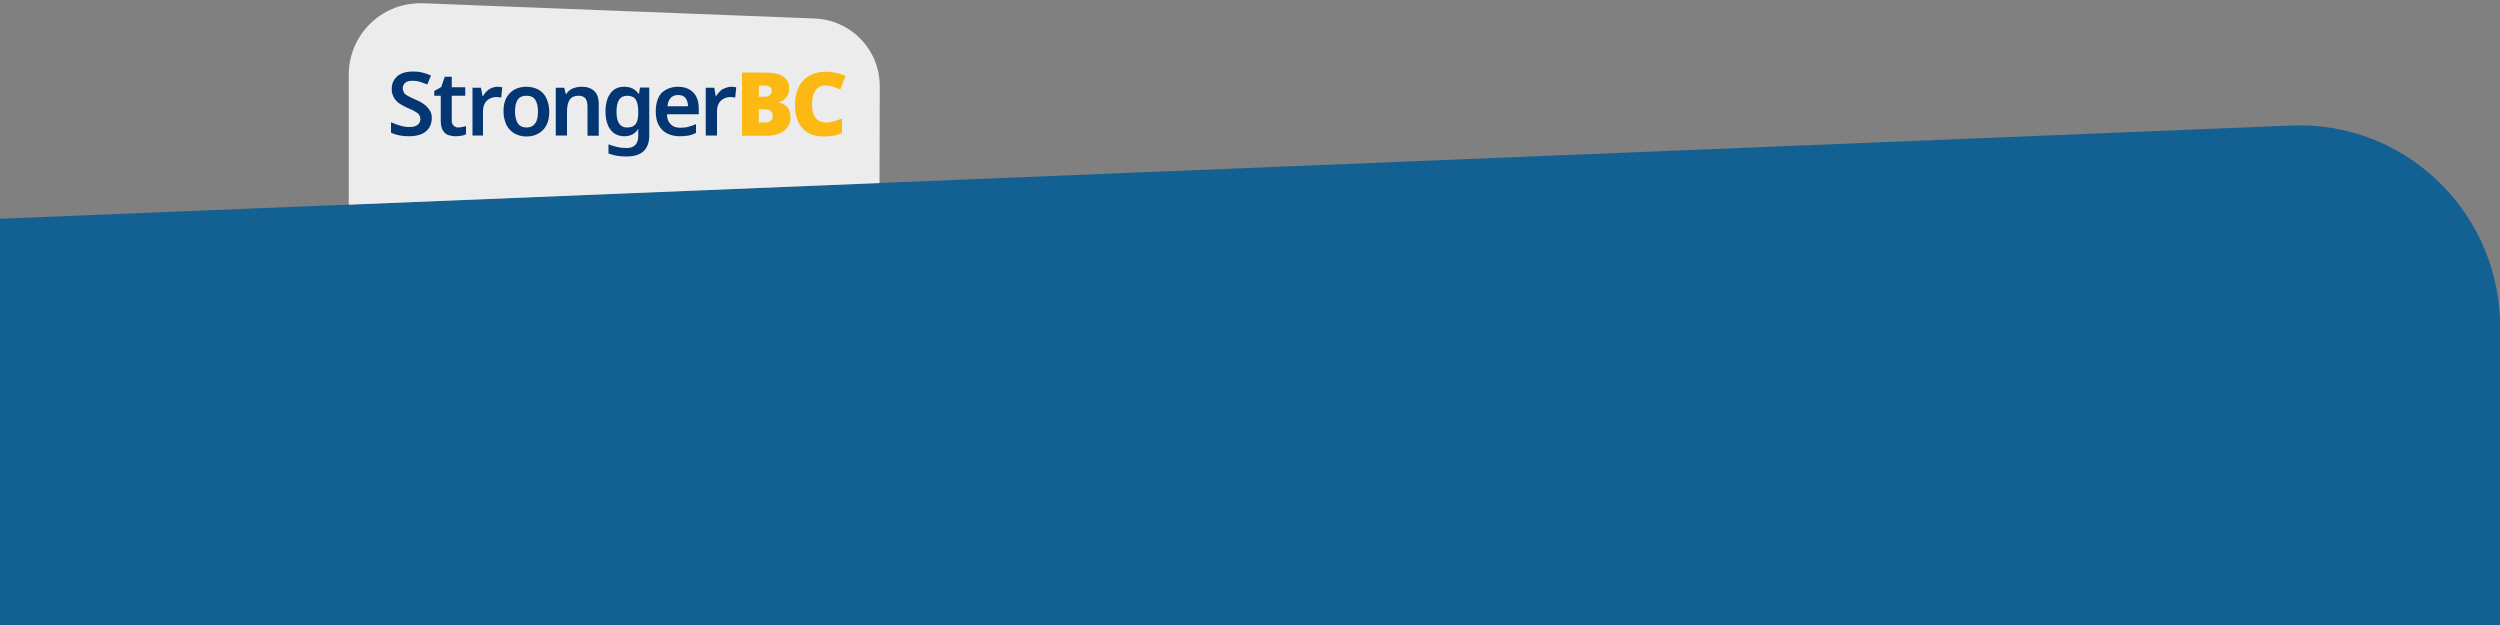 <?xml version="1.0" encoding="utf-8"?>
<!-- Generator: Adobe Illustrator 26.0.2, SVG Export Plug-In . SVG Version: 6.00 Build 0)  -->
<svg version="1.1" id="Layer_1" xmlns="http://www.w3.org/2000/svg" xmlns:xlink="http://www.w3.org/1999/xlink" x="0px" y="0px"
	 viewBox="0 0 1000 250" style="enable-background:new 0 0 1000 250;" xml:space="preserve">
<rect x="0" y="0" width="1000" height="250" fill="#808080" stroke="none"/>
<style type="text/css">
	.st0{opacity:0.85;fill:#005C97;enable-background:new    ;}
	.st1{opacity:0.85;clip-path:url(#SVGID_00000040554942658275908280000006121676633544160170_);fill:#FFFFFF;}
	.st2{clip-path:url(#SVGID_00000045612925445726192340000013545831634451644337_);fill:#043673;}
	.st3{clip-path:url(#SVGID_00000011710254669154159590000002326484120979146937_);fill:#043673;}
	.st4{clip-path:url(#SVGID_00000039836813181782528360000014761619509944231041_);fill:#043673;}
	.st5{clip-path:url(#SVGID_00000092432533632792020920000008833534343353520263_);fill:#043673;}
	.st6{clip-path:url(#SVGID_00000157292735940069414520000013570726396421094332_);fill:#043673;}
	.st7{clip-path:url(#SVGID_00000116204070641842803570000005444135210359227583_);fill:#043673;}
	.st8{clip-path:url(#SVGID_00000024689719684285442410000014425568749047261374_);fill:#043673;}
	.st9{clip-path:url(#SVGID_00000175300493577590531180000007080346412644880301_);fill:#043673;}
	.st10{clip-path:url(#SVGID_00000069359938477606417160000014198413982894714244_);fill:#FDB913;}
	.st11{clip-path:url(#SVGID_00000103944418329092916000000013978613130919882371_);fill:#FDB913;}
</style>
<path id="Path_272" class="st0" d="M0,250.1V87.5l916.8-37.3c44.3-1.7,81.5,33.1,83.2,77.5v122.5L0,250.1L0,250.1z"/>
<g>
	<g>
		<defs>
			<polygon id="SVGID_1_" points="139.4,-7.2 352.1,-7.2 352.4,73.2 139,81.9 			"/>
		</defs>
		<clipPath id="SVGID_00000001646542652614654290000001511511464544630705_">
			<use xlink:href="#SVGID_1_"  style="overflow:visible;"/>
		</clipPath>
		
			<path id="Path_267" style="opacity:0.85;clip-path:url(#SVGID_00000001646542652614654290000001511511464544630705_);fill:#FFFFFF;" d="
			M351.8,76l-212.3,6.5V29.9c0-15.8,12.8-28.6,28.6-28.6c0.4,0,0.7,0,1.1,0l156.7,6.1c14.5,0.6,25.9,12.4,26,26.9L351.8,76z"/>
	</g>
</g>
<g>
	<g>
		<defs>
			<rect id="SVGID_00000116196201980727167940000014841879753201764487_" x="156.5" y="28.6" width="182.1" height="49.2"/>
		</defs>
		<clipPath id="SVGID_00000121274733636065726730000013096254516479825551_">
			<use xlink:href="#SVGID_00000116196201980727167940000014841879753201764487_"  style="overflow:visible;"/>
		</clipPath>
		<path id="Path_41" style="clip-path:url(#SVGID_00000121274733636065726730000013096254516479825551_);fill:#043673;" d="
			M172.7,47.3c0,2.2-0.8,4-2.4,5.3c-1.6,1.3-3.9,1.9-6.8,1.9c-2.8,0-5.1-0.5-7.1-1.4v-4.2c1.1,0.5,2.3,0.9,3.5,1.3
			c1.3,0.4,2.6,0.6,3.9,0.6c1.5,0,2.6-0.3,3.3-0.9c1.3-1.1,1.4-3,0.3-4.3c-0.2-0.2-0.4-0.4-0.6-0.5c-1.2-0.8-2.6-1.5-3.9-2
			c-1-0.4-2-1-3-1.6c-0.9-0.6-1.7-1.4-2.3-2.4c-0.6-1.1-1-2.3-0.9-3.6c0-2.1,0.8-3.8,2.3-5.1c1.5-1.2,3.6-1.8,6.1-1.8
			c1.3,0,2.5,0.1,3.8,0.4c1.2,0.3,2.4,0.7,3.5,1.2l-1.5,3.6c-1-0.4-2-0.8-3-1.1s-2-0.4-3-0.4c-1.2,0-2.2,0.3-2.8,0.8s-1,1.3-1,2.2
			c0,0.6,0.2,1.2,0.5,1.8c0.4,0.6,1,1,1.6,1.3c0.7,0.4,1.7,0.9,2.9,1.4s2.4,1.1,3.5,1.9c0.9,0.6,1.6,1.4,2.2,2.3
			C172.5,45,172.8,46.2,172.7,47.3"/>
	</g>
	<g>
		<defs>
			<rect id="SVGID_00000148648519940056639280000017911789505403047553_" x="156.5" y="28.6" width="182.1" height="49.2"/>
		</defs>
		<clipPath id="SVGID_00000098180455455598885470000000026335974189024697_">
			<use xlink:href="#SVGID_00000148648519940056639280000017911789505403047553_"  style="overflow:visible;"/>
		</clipPath>
		<path id="Path_42" style="clip-path:url(#SVGID_00000098180455455598885470000000026335974189024697_);fill:#043673;" d="
			M183.3,51c0.5,0,1.1-0.1,1.6-0.2c0.5-0.1,1-0.2,1.5-0.4v3.3c-0.6,0.3-1.2,0.5-1.8,0.6c-0.8,0.1-1.6,0.2-2.4,0.2c-1,0-2-0.2-3-0.5
			c-0.9-0.4-1.6-1-2.1-1.9s-0.8-2.2-0.8-3.8v-10h-2.6v-1.9l2.8-1.6l1.4-4.1h2.8v4.2h5.4v3.4h-5.4v9.9c-0.1,0.7,0.2,1.5,0.7,2
			C182,50.8,182.6,51,183.3,51"/>
	</g>
	<g>
		<defs>
			<rect id="SVGID_00000058573405151986634210000010266123441146235561_" x="156.5" y="28.6" width="182.1" height="49.2"/>
		</defs>
		<clipPath id="SVGID_00000166634762267397037980000017575167748771946940_">
			<use xlink:href="#SVGID_00000058573405151986634210000010266123441146235561_"  style="overflow:visible;"/>
		</clipPath>
		<path id="Path_43" style="clip-path:url(#SVGID_00000166634762267397037980000017575167748771946940_);fill:#043673;" d="
			M199,34.7c0.3,0,0.6,0,1,0.1c0.4,0,0.7,0.1,0.9,0.1l-0.4,4.1c-0.2,0-0.5-0.1-0.9-0.1c-0.3,0-0.6,0-0.9-0.1c-0.9,0-1.8,0.2-2.7,0.6
			c-0.8,0.4-1.5,1-2,1.8c-0.5,0.9-0.8,2-0.8,3.1v9.9H189V35.1h3.4l0.6,3.3h0.2c0.6-1,1.4-1.9,2.3-2.6
			C196.6,35.1,197.8,34.7,199,34.7"/>
	</g>
	<g>
		<defs>
			<rect id="SVGID_00000149354220305534817020000008485282020791866498_" x="156.5" y="28.6" width="182.1" height="49.2"/>
		</defs>
		<clipPath id="SVGID_00000168814684679863368950000017200972470241309605_">
			<use xlink:href="#SVGID_00000149354220305534817020000008485282020791866498_"  style="overflow:visible;"/>
		</clipPath>
		<path id="Path_44" style="clip-path:url(#SVGID_00000168814684679863368950000017200972470241309605_);fill:#043673;" d="
			M219.7,44.6c0,3.2-0.8,5.6-2.5,7.4c-1.7,1.7-3.9,2.6-6.7,2.6c-1.6,0-3.2-0.4-4.7-1.2c-1.4-0.8-2.5-2-3.2-3.4
			c-0.8-1.7-1.2-3.5-1.2-5.4c0-3.2,0.8-5.6,2.5-7.3c1.6-1.7,3.9-2.6,6.7-2.6c1.6,0,3.3,0.4,4.7,1.1c1.4,0.8,2.5,1.9,3.2,3.4
			C219.3,40.9,219.7,42.7,219.7,44.6 M206,44.6c0,2,0.4,3.6,1.1,4.7c0.7,1.1,1.9,1.7,3.5,1.7s2.7-0.6,3.5-1.7s1.1-2.7,1.1-4.7
			s-0.4-3.6-1.1-4.7c-0.7-1.1-1.9-1.6-3.5-1.6s-2.8,0.5-3.5,1.6C206.3,41,206,42.6,206,44.6"/>
	</g>
	<g>
		<defs>
			<rect id="SVGID_00000109733473119006870450000006555360360069618070_" x="156.5" y="28.6" width="182.1" height="49.2"/>
		</defs>
		<clipPath id="SVGID_00000098202526432866611480000006617327194531609534_">
			<use xlink:href="#SVGID_00000109733473119006870450000006555360360069618070_"  style="overflow:visible;"/>
		</clipPath>
		<path id="Path_45" style="clip-path:url(#SVGID_00000098202526432866611480000006617327194531609534_);fill:#043673;" d="
			M232.7,34.7c2.1,0,3.8,0.6,5,1.7c1.2,1.1,1.8,2.9,1.8,5.4v12.5H235V42.6c0-1.4-0.3-2.5-0.8-3.2c-0.6-0.7-1.5-1.1-2.7-1.1
			c-1.8,0-3,0.6-3.7,1.7c-0.7,1.1-1,2.7-1,4.8v9.4h-4.5V35.1h3.4l0.6,2.5h0.2c0.6-1,1.5-1.7,2.5-2.2
			C230.3,34.9,231.5,34.7,232.7,34.7"/>
	</g>
	<g>
		<defs>
			<rect id="SVGID_00000150798815029159991620000004755658233965332365_" x="156.5" y="28.6" width="182.1" height="49.2"/>
		</defs>
		<clipPath id="SVGID_00000027591629267745731670000000107333414056881590_">
			<use xlink:href="#SVGID_00000150798815029159991620000004755658233965332365_"  style="overflow:visible;"/>
		</clipPath>
		<path id="Path_46" style="clip-path:url(#SVGID_00000027591629267745731670000000107333414056881590_);fill:#043673;" d="
			M249.7,34.7c2.5,0,4.4,0.9,5.7,2.8h0.2L256,35h3.7v19.3c0,2.7-0.8,4.8-2.3,6.2s-3.8,2.1-6.9,2.1c-1.3,0-2.5-0.1-3.8-0.3
			c-1.1-0.2-2.2-0.5-3.3-0.9v-3.7c1.1,0.5,2.3,0.8,3.5,1.1c1.3,0.3,2.6,0.4,3.9,0.4c1.4,0,2.5-0.4,3.3-1.2s1.2-2,1.2-3.6v-0.5
			c0-0.4,0-0.8,0-1.2s0-0.8,0.1-1.1h-0.1c-0.6,0.9-1.4,1.7-2.4,2.2s-2.1,0.7-3.2,0.7c-2.3,0-4.2-0.9-5.5-2.6c-1.3-1.7-2-4.2-2-7.3
			s0.7-5.6,2-7.3C245.4,35.6,247.3,34.7,249.7,34.7 M250.8,38.3c-2.8,0-4.2,2.1-4.2,6.4c0,4.2,1.4,6.3,4.2,6.3
			c1.6,0,2.7-0.4,3.4-1.3s1.1-2.3,1.1-4.4v-0.7c0-2.3-0.4-3.9-1.1-4.9C253.6,38.8,252.4,38.3,250.8,38.3"/>
	</g>
	<g>
		<defs>
			<rect id="SVGID_00000010301951507565922480000010903804094008719248_" x="156.5" y="28.6" width="182.1" height="49.2"/>
		</defs>
		<clipPath id="SVGID_00000002361740546007616730000017911977317636867748_">
			<use xlink:href="#SVGID_00000010301951507565922480000010903804094008719248_"  style="overflow:visible;"/>
		</clipPath>
		<path id="Path_47" style="clip-path:url(#SVGID_00000002361740546007616730000017911977317636867748_);fill:#043673;" d="
			M271.2,34.7c2.6,0,4.6,0.8,6.1,2.3s2.2,3.7,2.2,6.4v2.3h-12.7c0,1.7,0.5,3.1,1.5,4c0.9,1,2.2,1.4,3.8,1.4c1.1,0,2.2-0.1,3.3-0.4
			c1-0.3,2.1-0.6,3-1.1v3.6c-0.9,0.4-1.9,0.8-2.9,1c-1.2,0.2-2.4,0.3-3.6,0.3c-1.7,0-3.4-0.3-5-1.1c-1.4-0.7-2.6-1.8-3.4-3.3
			c-0.8-1.4-1.2-3.3-1.2-5.5c0-3.3,0.8-5.8,2.4-7.5C266.4,35.6,268.5,34.7,271.2,34.7 M271.2,38c-1.1,0-2.2,0.4-2.9,1.1
			c-0.7,0.8-1.2,1.9-1.3,3.4h8.2c0-1.2-0.3-2.3-1-3.3C273.6,38.4,272.6,38,271.2,38"/>
	</g>
	<g>
		<defs>
			<rect id="SVGID_00000071557183791138398950000004155443104965266602_" x="156.5" y="28.6" width="182.1" height="49.2"/>
		</defs>
		<clipPath id="SVGID_00000132786432592817853660000017514798881640506524_">
			<use xlink:href="#SVGID_00000071557183791138398950000004155443104965266602_"  style="overflow:visible;"/>
		</clipPath>
		<path id="Path_48" style="clip-path:url(#SVGID_00000132786432592817853660000017514798881640506524_);fill:#043673;" d="
			M292.6,34.7c0.3,0,0.6,0,1,0.1c0.4,0,0.7,0.1,0.9,0.1l-0.4,4.1c-0.2,0-0.5-0.1-0.9-0.1c-0.3,0-0.6,0-0.9-0.1
			c-0.9,0-1.8,0.2-2.7,0.6c-0.8,0.4-1.5,1-2,1.8c-0.5,0.9-0.8,2-0.8,3.1v9.9h-4.5V35.1h3.4l0.6,3.3h0.2c0.6-1,1.4-1.9,2.3-2.6
			C290.2,35.1,291.4,34.7,292.6,34.7"/>
	</g>
	<g>
		<defs>
			<rect id="SVGID_00000154408396255361948260000011996581614160072076_" x="156.5" y="28.6" width="182.1" height="49.2"/>
		</defs>
		<clipPath id="SVGID_00000122718974748605201050000010524399941229502883_">
			<use xlink:href="#SVGID_00000154408396255361948260000011996581614160072076_"  style="overflow:visible;"/>
		</clipPath>
		<path id="Path_49" style="clip-path:url(#SVGID_00000122718974748605201050000010524399941229502883_);fill:#FDB913;" d="
			M296.7,29h8.8c3.6,0,6.2,0.5,7.8,1.6c1.5,1,2.4,2.8,2.4,4.7c0,1-0.2,1.9-0.6,2.8c-0.4,0.7-0.9,1.3-1.5,1.8
			c-0.6,0.4-1.2,0.7-1.9,0.9V41c0.7,0.2,1.4,0.5,2.1,0.9s1.3,1,1.7,1.8c0.5,1,0.7,2.1,0.7,3.2c0.1,2.1-0.9,4.1-2.6,5.4
			c-1.7,1.3-4.1,2-7,2h-9.8V29H296.7z M303.5,38.7h2.1c1.1,0,1.9-0.2,2.4-0.7c0.5-0.4,0.7-1.1,0.7-1.7c0-1.4-1.1-2.1-3.2-2.1h-1.9
			L303.5,38.7z M303.5,43.6V49h2.4c1.2,0,2-0.3,2.5-0.8s0.7-1.2,0.7-1.9s-0.2-1.3-0.7-1.8s-1.3-0.8-2.6-0.8L303.5,43.6z"/>
	</g>
	<g>
		<defs>
			<rect id="SVGID_00000085936575561382359360000002042254260546032780_" x="156.5" y="28.6" width="182.1" height="49.2"/>
		</defs>
		<clipPath id="SVGID_00000183207534036737082920000006683565550335510923_">
			<use xlink:href="#SVGID_00000085936575561382359360000002042254260546032780_"  style="overflow:visible;"/>
		</clipPath>
		<path id="Path_50" style="clip-path:url(#SVGID_00000183207534036737082920000006683565550335510923_);fill:#FDB913;" d="
			M330,34.2c-1.5,0-3,0.7-3.8,2c-0.9,1.3-1.4,3.2-1.4,5.5c0,2.4,0.5,4.2,1.4,5.4s2.3,1.9,4.2,1.9c1.1,0,2.2-0.2,3.2-0.5
			c1.1-0.3,2.1-0.7,3.2-1.1v5.8c-1.1,0.5-2.2,0.9-3.4,1.1c-1.2,0.2-2.5,0.3-3.7,0.3c-2.8,0-5-0.5-6.7-1.6s-3.1-2.7-3.8-4.5
			c-0.9-2.1-1.3-4.4-1.2-6.7c0-2.3,0.4-4.6,1.4-6.8c0.9-1.9,2.3-3.5,4.2-4.6c1.8-1.1,4-1.7,6.7-1.7c1.3,0,2.6,0.2,3.9,0.4
			c1.4,0.3,2.7,0.7,4,1.3l-2.1,5.4c-0.9-0.4-1.8-0.8-2.8-1.1C332.1,34.3,331,34.2,330,34.2"/>
	</g>
</g>
</svg>
